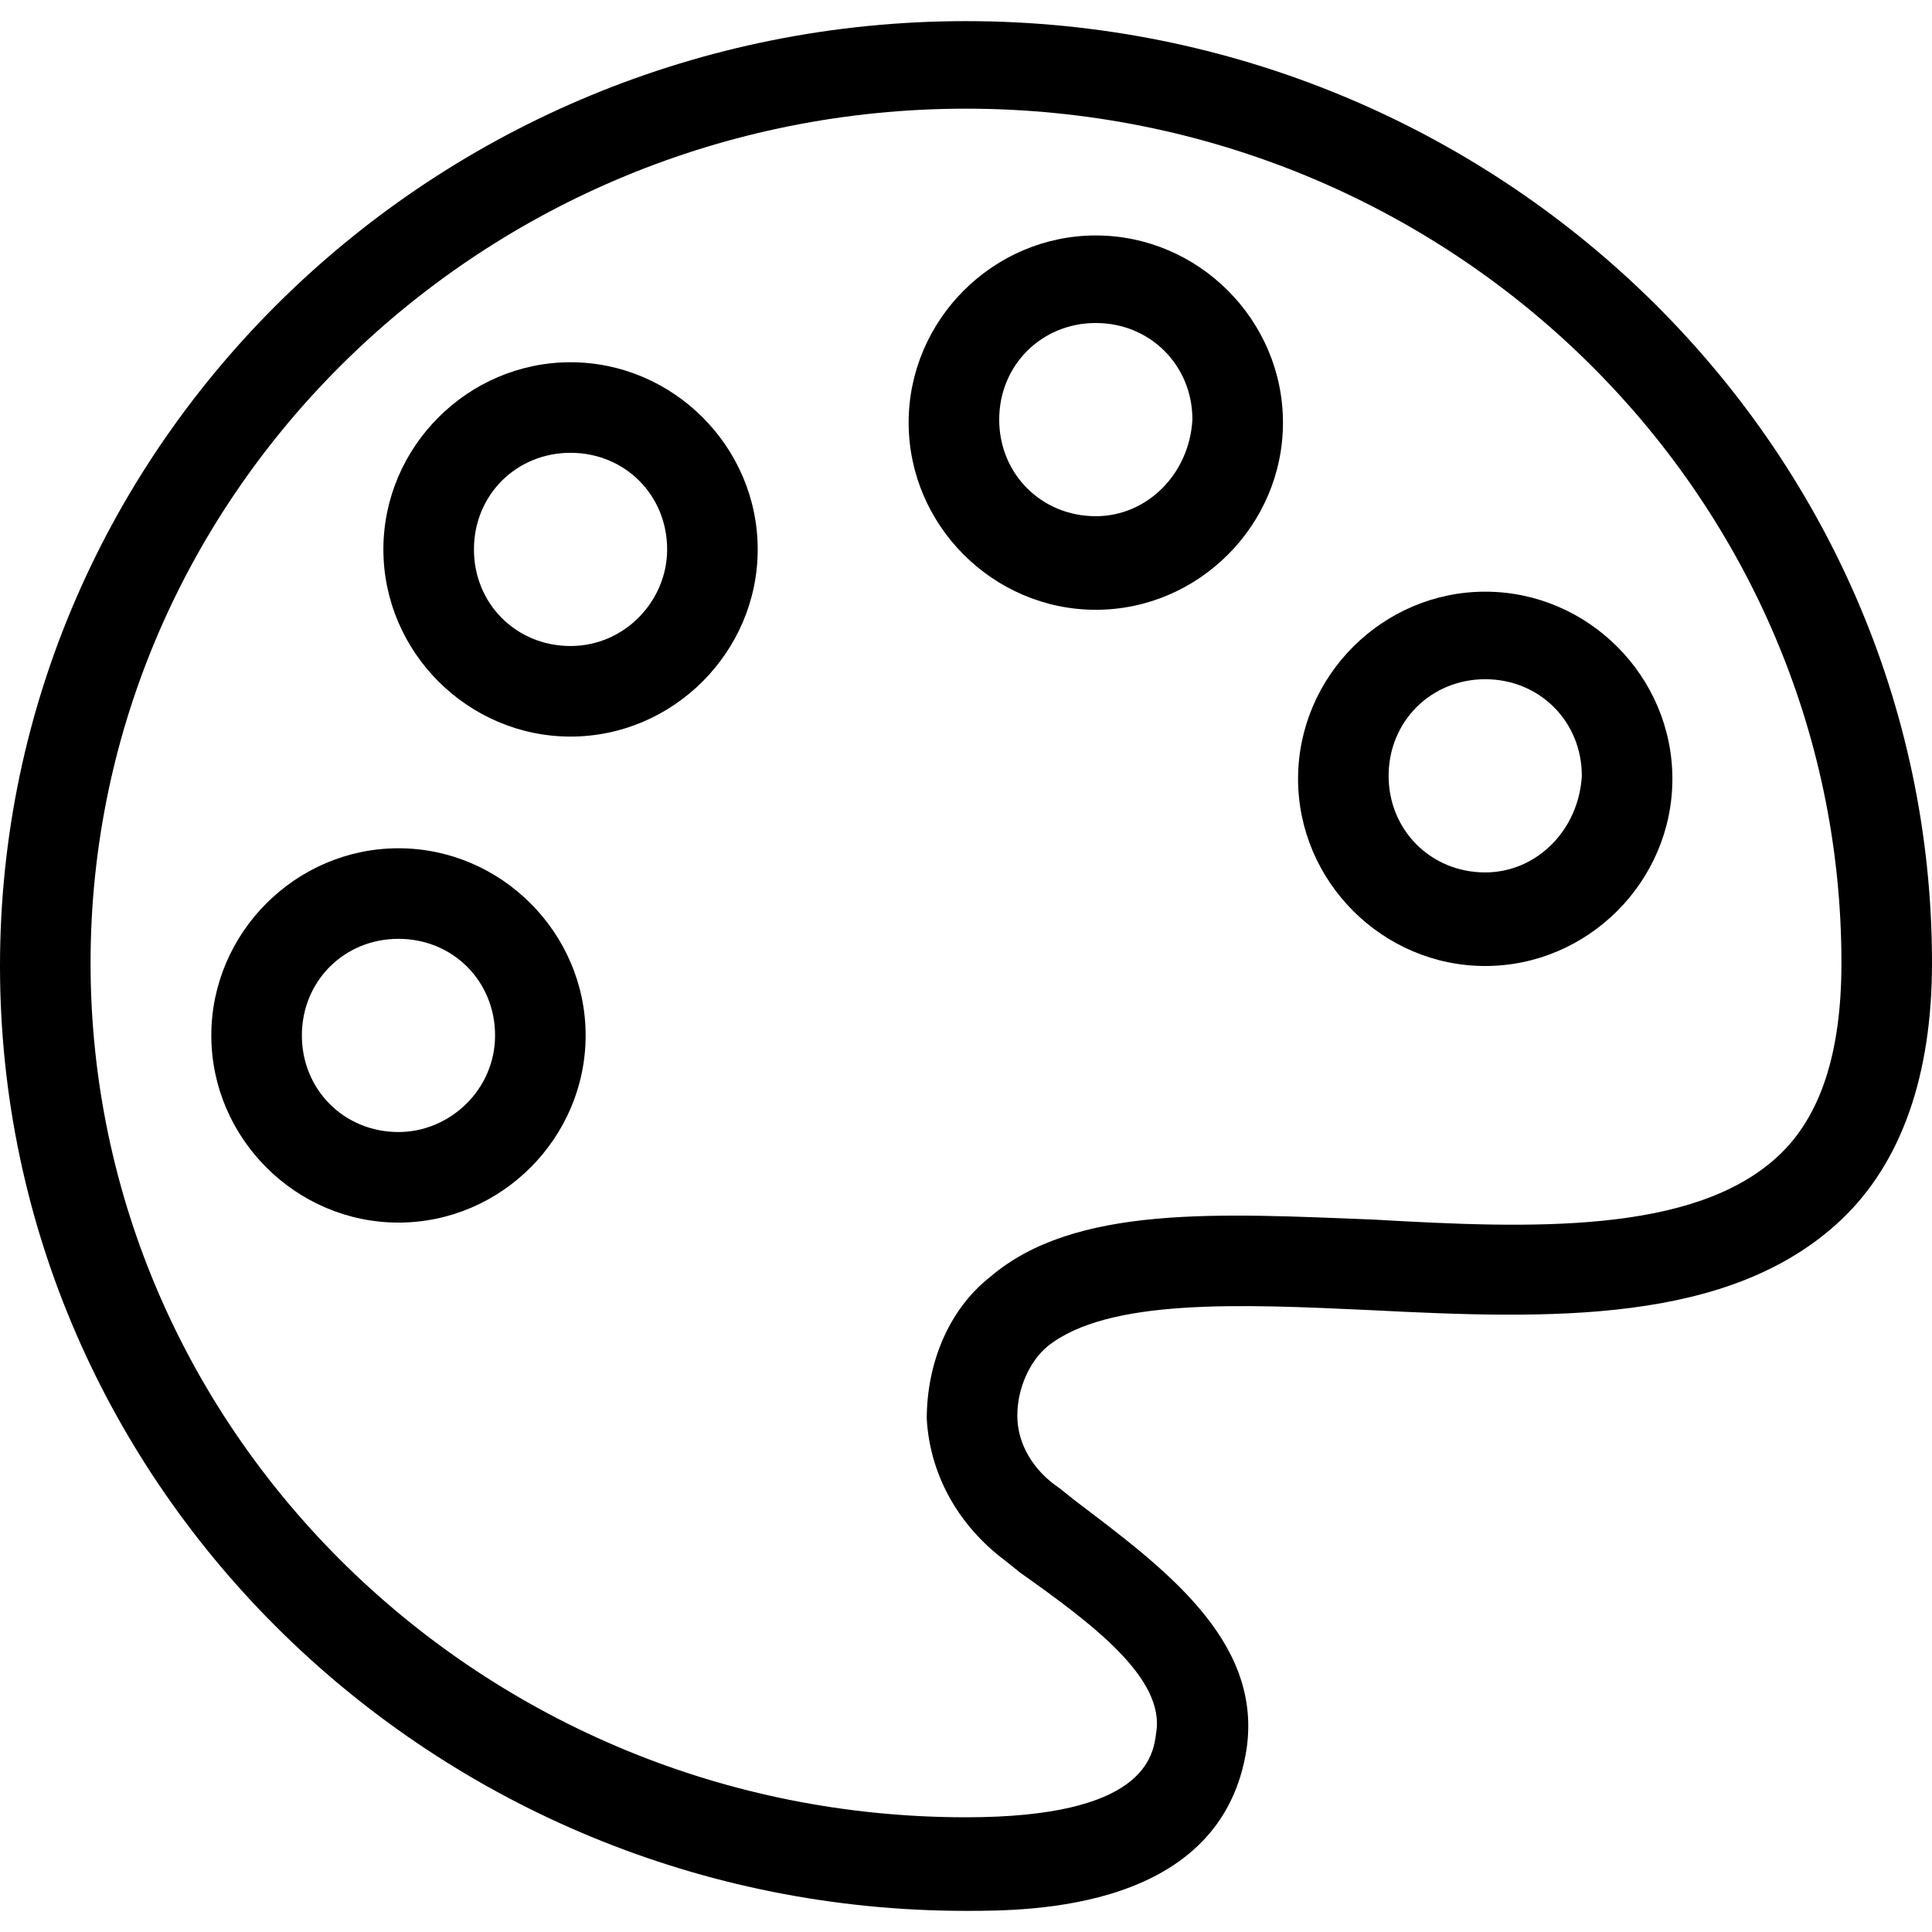 <?xml version="1.0" encoding="utf-8"?>
<!-- Generator: Adobe Illustrator 19.0.1, SVG Export Plug-In . SVG Version: 6.00 Build 0)  -->
<svg version="1.1" id="Layer_1" xmlns="http://www.w3.org/2000/svg" xmlns:xlink="http://www.w3.org/1999/xlink" x="0px" y="0px"
	 viewBox="-273 365 64 64" style="enable-background:new -273 365 64 64;" xml:space="preserve">
<g>
	<path d="M-241,365.7c-17.6,0-32,14-32,31.3s14.4,31.3,32,31.3c2.1,0,8.5,0,9.3-5.4c0.5-3.6-2.8-6-5.7-8.2l-0.5-0.4
		c-0.9-0.6-1.4-1.5-1.4-2.4s0.4-1.8,1-2.3c2-1.6,6.4-1.4,10.7-1.2c5.9,0.3,11.9,0.5,15.6-3c2-1.9,3-4.8,3-8.5
		C-209,379.7-223.4,365.7-241,365.7z M-214.1,403.3c-2.8,2.6-8.2,2.4-13.4,2.1c-5.1-0.2-9.9-0.5-12.7,1.9c-1.4,1.1-2.1,2.9-2.1,4.7
		c0.1,1.8,1,3.5,2.6,4.7l0.5,0.4c2.4,1.7,4.8,3.5,4.5,5.3c-0.1,0.8-0.4,2.8-6.3,2.8c-16,0-29-12.7-29-28.3s13-28.3,29-28.3
		s29,12.7,29,28.3C-212,399.9-212.7,402-214.1,403.3z"/>
	<path d="M-254.1,377c-3.4,0-6.2,2.8-6.2,6.2s2.8,6.2,6.2,6.2c3.4,0,6.2-2.8,6.2-6.2S-250.7,377-254.1,377z M-254.1,386.4
		c-1.8,0-3.2-1.4-3.2-3.2c0-1.8,1.4-3.2,3.2-3.2c1.8,0,3.2,1.4,3.2,3.2C-250.9,384.9-252.3,386.4-254.1,386.4z"/>
	<path d="M-236.7,372.8c-3.4,0-6.2,2.8-6.2,6.2s2.8,6.2,6.2,6.2s6.2-2.8,6.2-6.2S-233.3,372.8-236.7,372.8z M-236.7,382.1
		c-1.8,0-3.2-1.4-3.2-3.2c0-1.8,1.4-3.2,3.2-3.2c1.8,0,3.2,1.4,3.2,3.2C-233.6,380.7-235,382.1-236.7,382.1z"/>
	<path d="M-223.8,384.6c-3.4,0-6.2,2.8-6.2,6.2s2.8,6.2,6.2,6.2s6.2-2.8,6.2-6.2S-220.4,384.6-223.8,384.6z M-223.8,393.9
		c-1.8,0-3.2-1.4-3.2-3.2c0-1.8,1.4-3.2,3.2-3.2c1.8,0,3.2,1.4,3.2,3.2C-220.7,392.5-222.1,393.9-223.8,393.9z"/>
	<path d="M-259.8,393.1c-3.4,0-6.2,2.8-6.2,6.2s2.8,6.2,6.2,6.2s6.2-2.8,6.2-6.2S-256.4,393.1-259.8,393.1z M-259.8,402.5
		c-1.8,0-3.2-1.4-3.2-3.2s1.4-3.2,3.2-3.2s3.2,1.4,3.2,3.2S-258.1,402.5-259.8,402.5z"/>
</g>
</svg>

